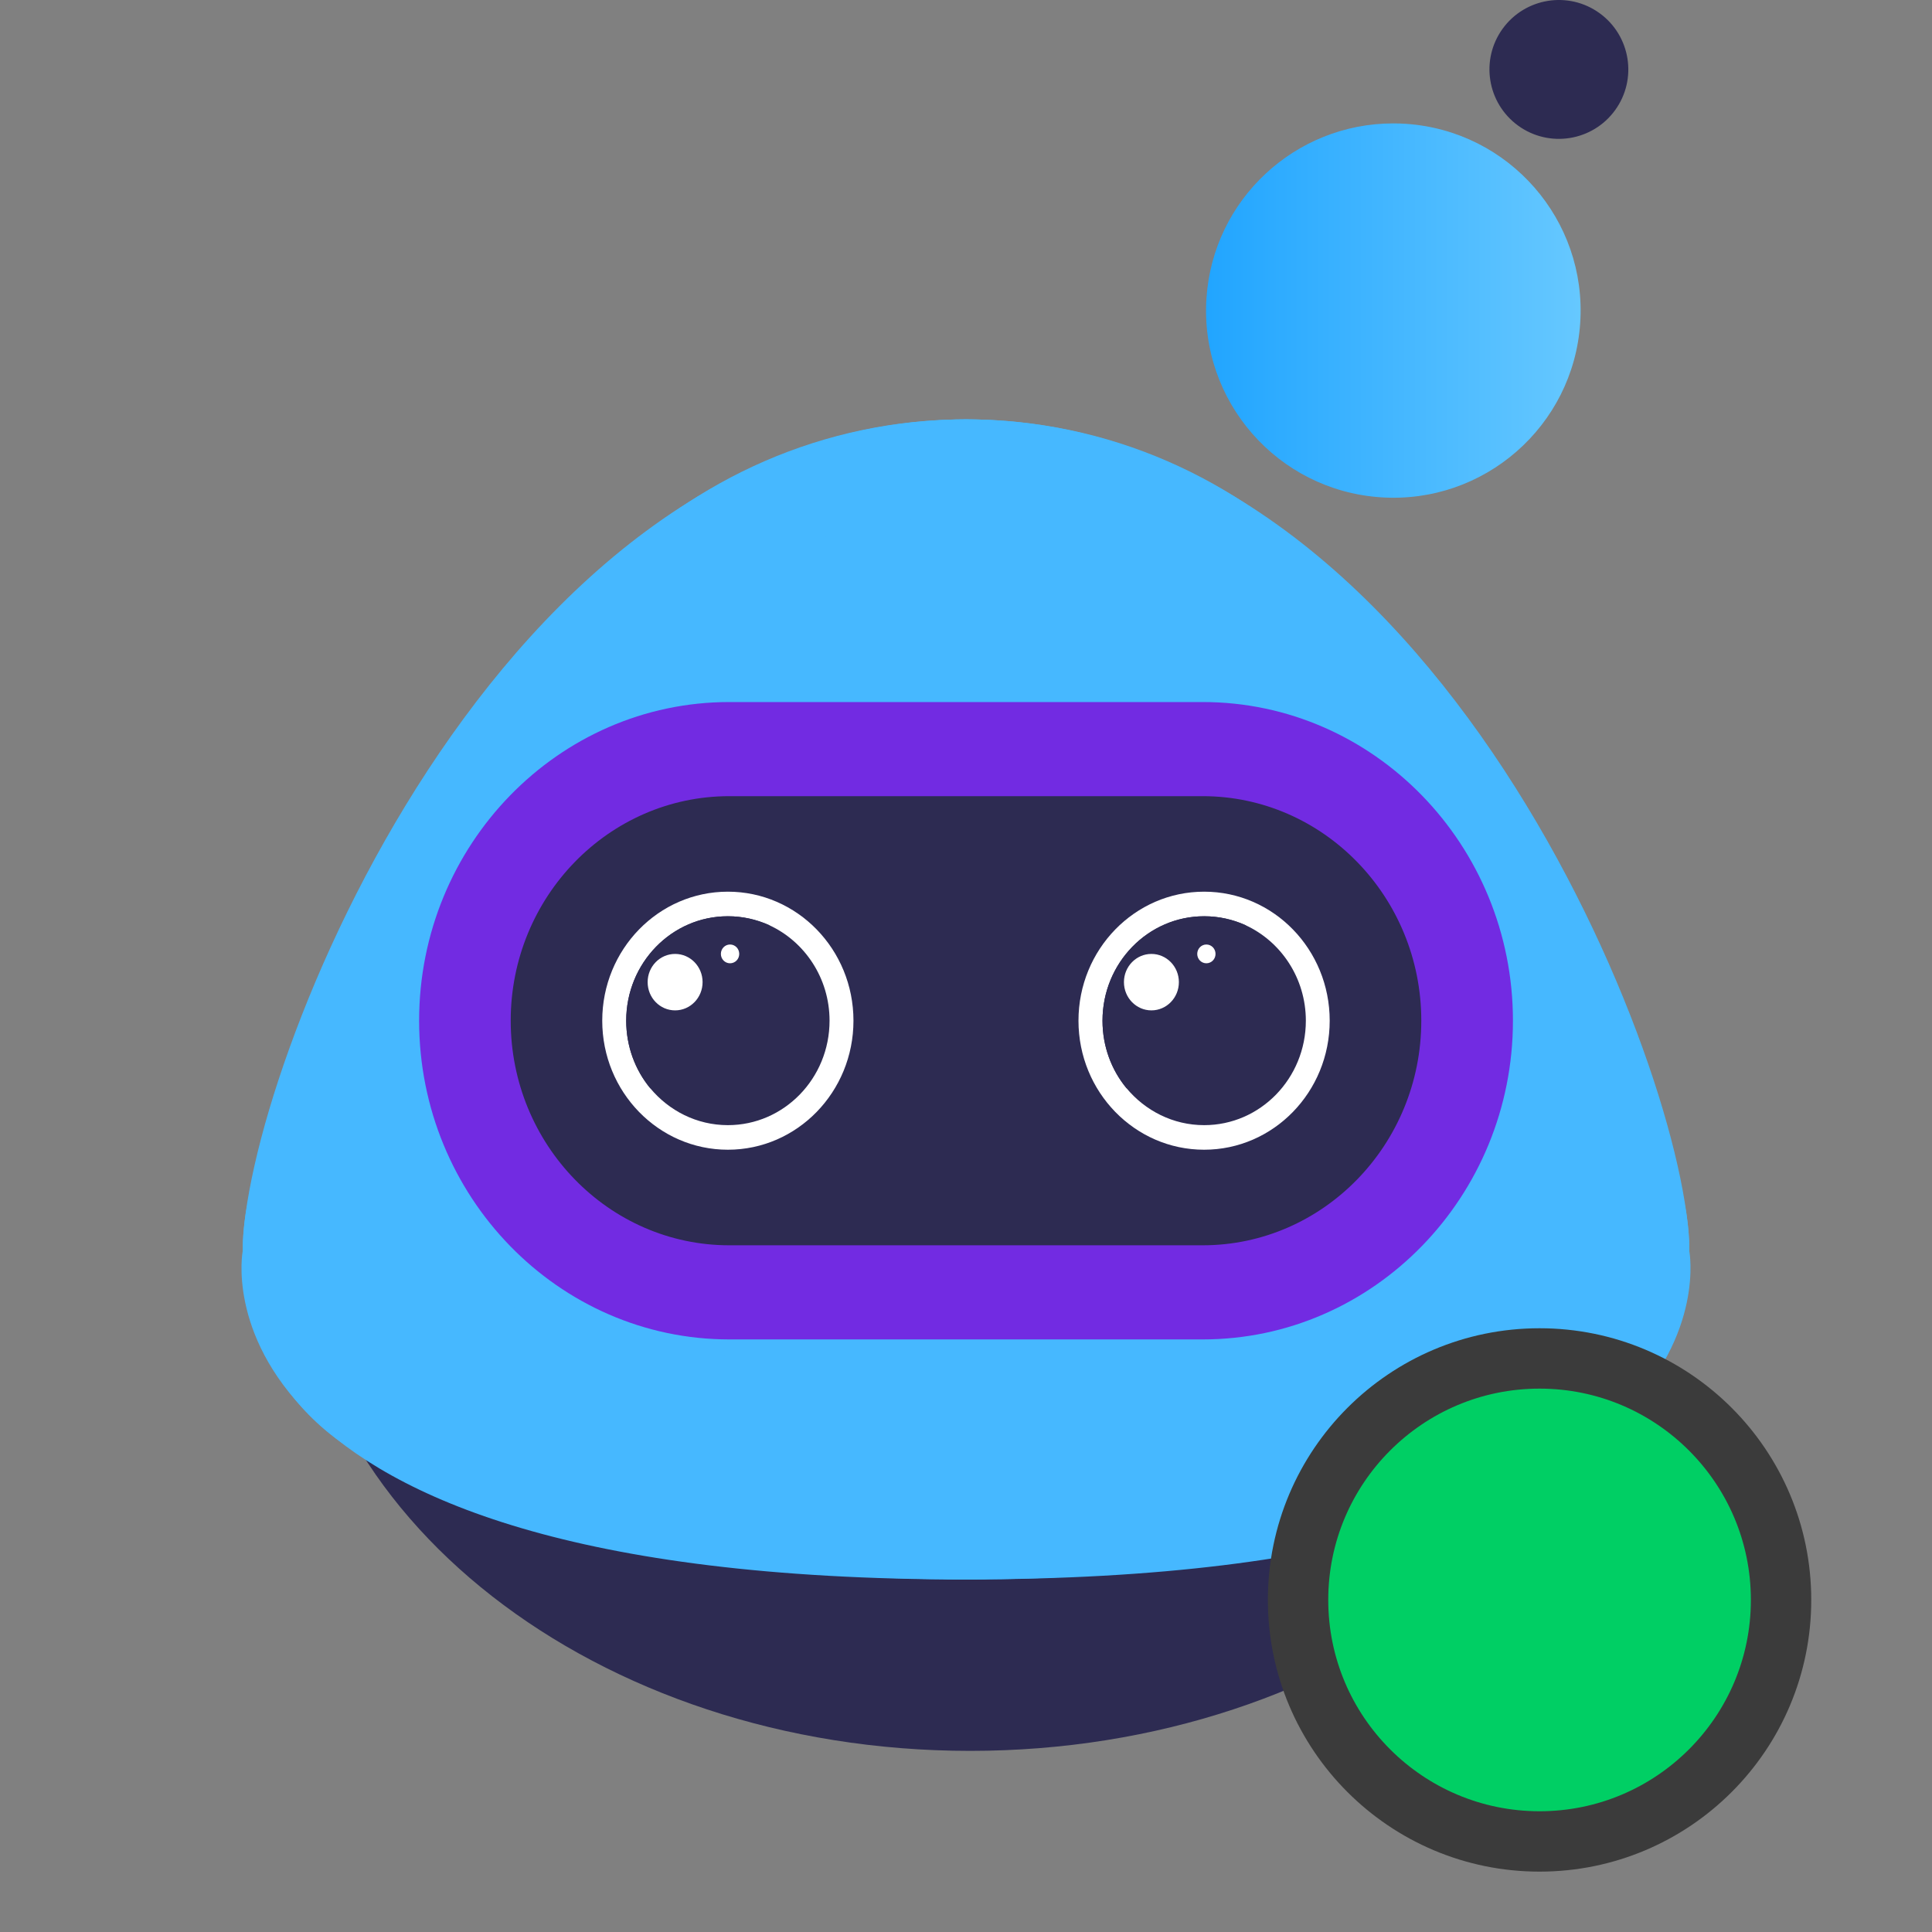 <svg width="32" height="32" viewBox="0 0 32 32" fill="none" xmlns="http://www.w3.org/2000/svg">
<rect x="0" y="0" width="32" height="32" fill="#808080" stroke="none"/>
<path fill-rule="evenodd" clip-rule="evenodd" d="M27.266 20.258C27.266 25.086 22.253 29 16.069 29C9.885 29 4.872 25.086 4.872 20.258C4.872 15.43 9.885 11.516 16.069 11.516C22.253 11.516 27.266 15.43 27.266 20.258" fill="#2D2B52"/>
<path fill-rule="evenodd" clip-rule="evenodd" d="M11.458 20.727C11.458 22.837 9.793 24.547 7.739 24.547C5.685 24.547 4.02 22.837 4.02 20.727C4.02 18.616 5.685 16.906 7.739 16.906C9.793 16.906 11.458 18.616 11.458 20.727" fill="#46B8FF"/>
<path fill-rule="evenodd" clip-rule="evenodd" d="M27.981 20.726C27.981 22.836 26.316 24.547 24.262 24.547C22.207 24.547 20.542 22.836 20.542 20.726C20.542 18.616 22.207 16.905 24.262 16.905C26.316 16.905 27.981 18.616 27.981 20.726" fill="#46B8FF"/>
<path fill-rule="evenodd" clip-rule="evenodd" d="M4.02 20.727C4.02 17.833 8.212 6.947 16 6.947C23.789 6.947 15.643 20.727 15.643 20.727H4.02Z" fill="#46B8FF"/>
<path fill-rule="evenodd" clip-rule="evenodd" d="M7.738 24.548H24.4V21.145H7.738V24.548Z" fill="#46B8FF"/>
<path fill-rule="evenodd" clip-rule="evenodd" d="M27.981 20.726C27.981 17.832 23.789 6.946 16 6.946C8.211 6.946 16.358 20.726 16.358 20.726H27.981Z" fill="#46B8FF"/>
<path fill-rule="evenodd" clip-rule="evenodd" d="M24.567 15.747C24.567 20.607 20.731 24.547 16 24.547C11.269 24.547 7.434 20.607 7.434 15.747C7.434 10.886 11.269 6.946 16 6.946C20.731 6.946 24.567 10.886 24.567 15.747" fill="#46B8FF"/>
<path fill-rule="evenodd" clip-rule="evenodd" d="M24.567 17.36C24.567 22.22 20.731 26.16 16 26.16C11.269 26.16 7.434 22.22 7.434 17.36C7.434 12.5 11.269 8.56 16 8.56C20.731 8.56 24.567 12.5 24.567 17.36" fill="#46B8FF"/>
<path fill-rule="evenodd" clip-rule="evenodd" d="M4.019 20.727C4.019 20.727 2.992 26.161 16 26.161C29.008 26.161 14.784 19.225 14.784 19.225L4.019 20.727Z" fill="#46B8FF"/>
<path fill-rule="evenodd" clip-rule="evenodd" d="M7.434 17.36C7.434 22.22 11.269 26.16 16 26.16C20.731 26.16 24.567 22.22 24.567 17.36C24.567 12.5 20.731 8.56 16 8.56C11.269 8.56 7.434 12.5 7.434 17.36" fill="#46B8FF"/>
<path fill-rule="evenodd" clip-rule="evenodd" d="M27.981 20.726C27.981 20.726 29.008 26.16 16 26.16C2.992 26.16 17.216 19.225 17.216 19.225" fill="#46B8FF"/>
<path fill-rule="evenodd" clip-rule="evenodd" d="M12.08 22.185C9.247 22.185 6.942 19.817 6.942 16.906C6.942 13.996 9.247 11.628 12.08 11.628H19.921C22.754 11.628 25.059 13.996 25.059 16.906C25.059 19.817 22.754 22.185 19.921 22.185H12.08Z" fill="#722BE2"/>
<path fill-rule="evenodd" clip-rule="evenodd" d="M12.079 20.626C10.083 20.626 8.459 18.957 8.459 16.906C8.459 14.855 10.083 13.187 12.079 13.187H19.92C21.917 13.187 23.541 14.855 23.541 16.906C23.541 18.957 21.917 20.626 19.92 20.626H12.079Z" fill="#2D2B52"/>
<path fill-rule="evenodd" clip-rule="evenodd" d="M14.136 16.906C14.136 18.086 13.204 19.043 12.056 19.043C10.907 19.043 9.975 18.086 9.975 16.906C9.975 15.725 10.907 14.769 12.056 14.769C13.204 14.769 14.136 15.725 14.136 16.906" fill="white"/>
<path fill-rule="evenodd" clip-rule="evenodd" d="M13.74 16.906C13.74 17.861 12.986 18.636 12.056 18.636C11.54 18.636 11.079 18.397 10.768 18.022C10.52 17.721 10.372 17.331 10.372 16.906C10.372 15.95 11.126 15.176 12.056 15.176C12.298 15.176 12.529 15.229 12.737 15.322C13.327 15.592 13.74 16.2 13.74 16.906" fill="#2D2B52"/>
<path fill-rule="evenodd" clip-rule="evenodd" d="M13.133 16.438C13.133 17.394 12.379 18.168 11.449 18.168C11.206 18.168 10.975 18.115 10.768 18.022C10.52 17.721 10.372 17.331 10.372 16.906C10.372 15.95 11.126 15.176 12.056 15.176C12.298 15.176 12.529 15.229 12.737 15.322C12.984 15.623 13.133 16.013 13.133 16.438" fill="#2D2B52"/>
<path fill-rule="evenodd" clip-rule="evenodd" d="M21.629 16.906C21.629 17.861 20.875 18.636 19.945 18.636C19.015 18.636 18.261 17.861 18.261 16.906C18.261 15.95 19.015 15.176 19.945 15.176C20.875 15.176 21.629 15.95 21.629 16.906" fill="#2D2B52"/>
<path fill-rule="evenodd" clip-rule="evenodd" d="M22.024 16.906C22.024 18.086 21.093 19.043 19.944 19.043C18.795 19.043 17.863 18.086 17.863 16.906C17.863 15.725 18.795 14.769 19.944 14.769C21.093 14.769 22.024 15.725 22.024 16.906" fill="white"/>
<path fill-rule="evenodd" clip-rule="evenodd" d="M11.637 16.267C11.637 16.526 11.433 16.735 11.182 16.735C10.93 16.735 10.727 16.526 10.727 16.267C10.727 16.009 10.93 15.8 11.182 15.8C11.433 15.8 11.637 16.009 11.637 16.267" fill="white"/>
<path fill-rule="evenodd" clip-rule="evenodd" d="M12.244 15.8C12.244 15.886 12.176 15.955 12.092 15.955C12.008 15.955 11.94 15.886 11.94 15.8C11.94 15.713 12.008 15.644 12.092 15.644C12.176 15.644 12.244 15.713 12.244 15.8" fill="white"/>
<path fill-rule="evenodd" clip-rule="evenodd" d="M21.629 16.906C21.629 17.861 20.875 18.636 19.945 18.636C19.429 18.636 18.968 18.397 18.657 18.022C18.409 17.721 18.261 17.331 18.261 16.906C18.261 15.95 19.015 15.176 19.945 15.176C20.188 15.176 20.418 15.229 20.626 15.322C21.216 15.592 21.629 16.2 21.629 16.906" fill="#2D2B52"/>
<path fill-rule="evenodd" clip-rule="evenodd" d="M21.022 16.438C21.022 17.394 20.268 18.168 19.338 18.168C19.095 18.168 18.865 18.115 18.657 18.022C18.409 17.721 18.261 17.331 18.261 16.906C18.261 15.95 19.015 15.176 19.945 15.176C20.188 15.176 20.418 15.229 20.626 15.322C20.873 15.623 21.022 16.013 21.022 16.438" fill="#2D2B52"/>
<path fill-rule="evenodd" clip-rule="evenodd" d="M19.526 16.267C19.526 16.526 19.322 16.735 19.071 16.735C18.82 16.735 18.616 16.526 18.616 16.267C18.616 16.009 18.82 15.8 19.071 15.8C19.322 15.8 19.526 16.009 19.526 16.267" fill="white"/>
<path fill-rule="evenodd" clip-rule="evenodd" d="M20.133 15.8C20.133 15.886 20.065 15.955 19.981 15.955C19.898 15.955 19.83 15.886 19.83 15.8C19.83 15.713 19.898 15.644 19.981 15.644C20.065 15.644 20.133 15.713 20.133 15.8" fill="white"/>
<path fill-rule="evenodd" clip-rule="evenodd" d="M26.751 1.825C26.378 2.339 25.66 2.454 25.145 2.081C24.631 1.708 24.516 0.989 24.889 0.475C25.262 -0.039 25.981 -0.154 26.495 0.219C27.009 0.592 27.124 1.311 26.751 1.825" fill="#2D2B52"/>
<path fill-rule="evenodd" clip-rule="evenodd" d="M19.983 4.936C19.868 6.644 21.161 8.122 22.87 8.237V8.237C24.579 8.352 26.058 7.06 26.173 5.352V5.352C26.288 3.644 24.995 2.166 23.286 2.051V2.051C23.215 2.046 23.145 2.044 23.075 2.044V2.044C21.457 2.044 20.093 3.299 19.983 4.936" fill="url(#paint0_linear)"/>
<path d="M29.5 26.5C29.5 28.709 27.709 30.5 25.5 30.5C23.291 30.5 21.5 28.709 21.5 26.5C21.5 24.291 23.291 22.5 25.5 22.5C27.709 22.5 29.5 24.291 29.5 26.5Z" fill="#00CF64" stroke="#3B3B3B"/>
<defs>
<linearGradient id="paint0_linear" x1="19.976" y1="8.244" x2="26.18" y2="8.244" gradientUnits="userSpaceOnUse">
<stop stop-color="#21A5FF"/>
<stop offset="1" stop-color="#66C8FF"/>
</linearGradient>
</defs>
</svg>
